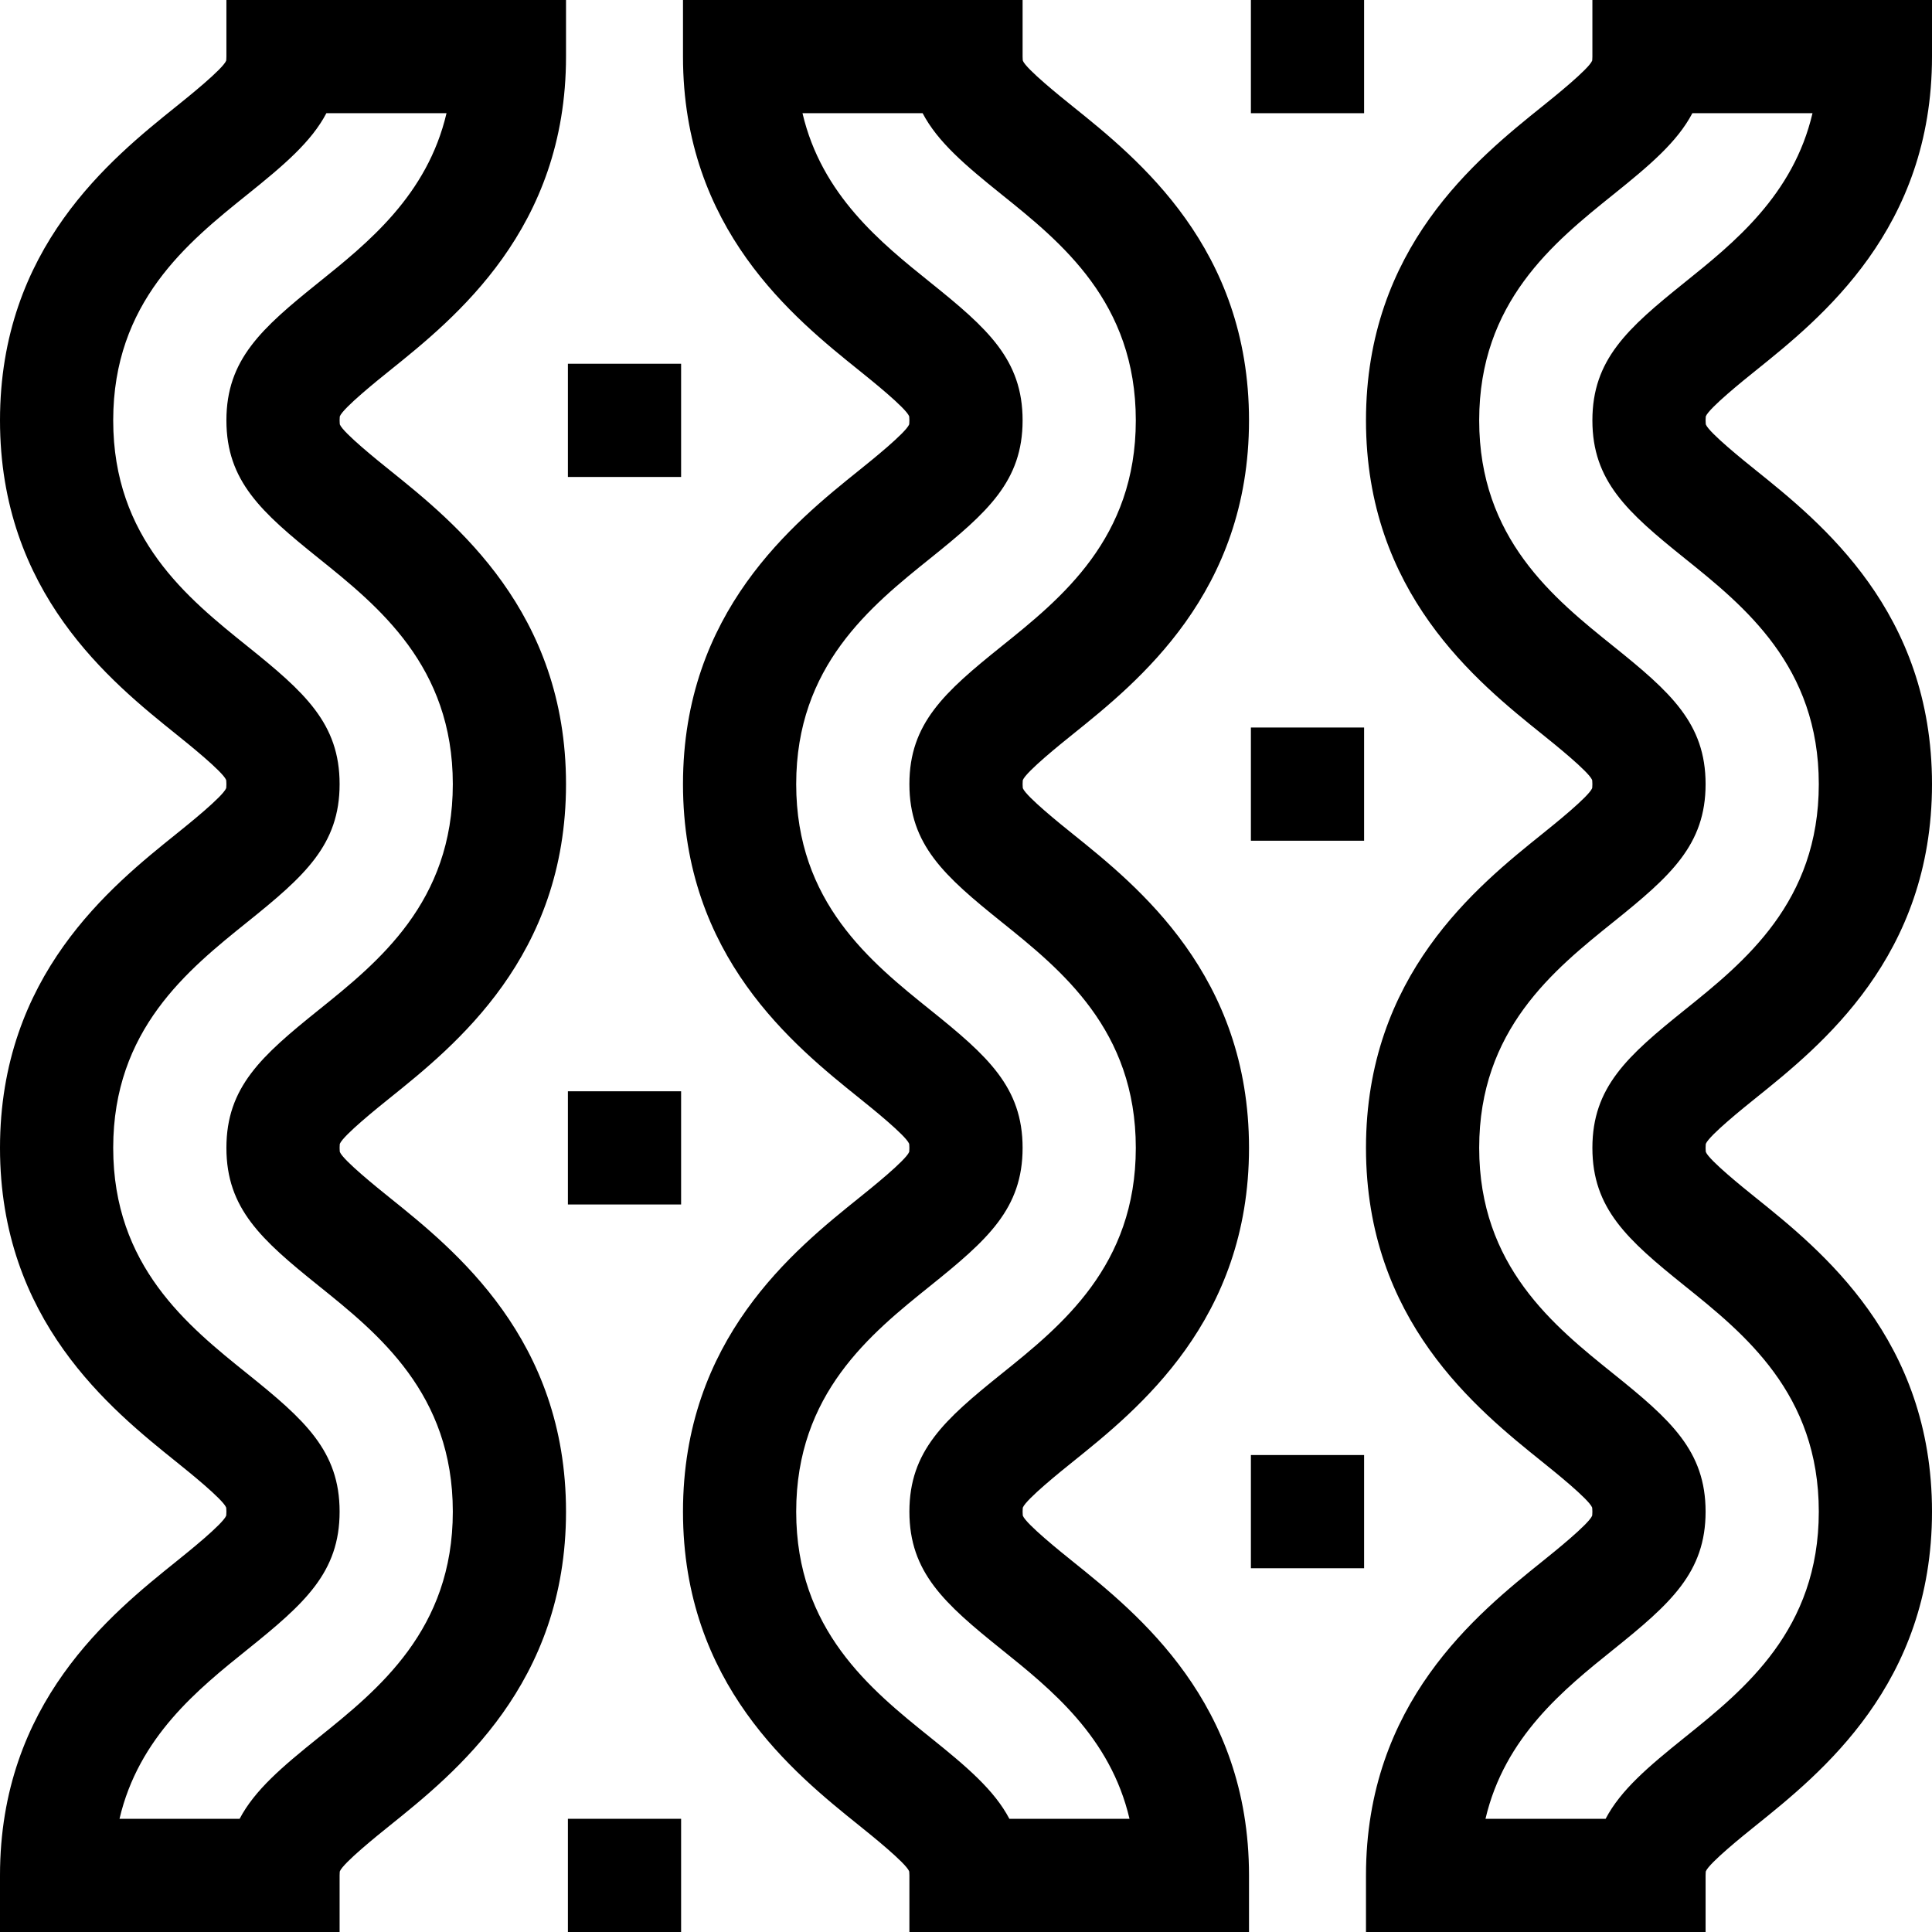 <?xml version="1.0" encoding="iso-8859-1"?>
<!-- Generator: Adobe Illustrator 24.2.1, SVG Export Plug-In . SVG Version: 6.00 Build 0)  -->
<svg version="1.1" id="Capa_1" xmlns="http://www.w3.org/2000/svg" xmlns:xlink="http://www.w3.org/1999/xlink" x="0px" y="0px"
	 viewBox="0 0 512 512" style="enable-background:new 0 0 512 512;" xml:space="preserve">
<g>
	<path d="M465.183,98.283C482.692,84.217,512,60.674,512,15V0h-90v15c0,0.799-0.067,1.089-0.065,1.089
		c-0.944,2.25-10.105,9.61-13.117,12.029C391.308,42.184,362,65.726,362,111.4c0,45.672,29.307,69.215,46.817,83.282
		c3.012,2.419,12.177,9.782,13.108,12.005c0.001,0.003,0.074,0.284,0.074,1.113c0,0.798-0.067,1.088-0.065,1.088
		c-0.944,2.251-10.106,9.611-13.119,12.032C391.306,234.986,362,258.53,362,304.2c0,45.671,29.307,69.214,46.817,83.281
		c3.012,2.42,12.177,9.783,13.108,12.006c0.001,0.003,0.074,0.284,0.074,1.113c0,0.797-0.067,1.087-0.065,1.087
		c-0.944,2.251-10.106,9.612-13.117,12.031C391.308,427.785,362,451.328,362,497v15h90v-15c0-0.798,0.067-1.088,0.065-1.088
		c0.944-2.251,10.106-9.611,13.119-12.032C482.694,469.813,512,446.27,512,400.6c0-45.672-29.308-69.215-46.817-83.282
		c-3.012-2.419-12.177-9.782-13.108-12.006c-0.001-0.002-0.074-0.283-0.074-1.112c0-0.798,0.067-1.088,0.065-1.088
		c0.944-2.251,10.106-9.611,13.119-12.032C482.694,277.014,512,253.47,512,207.8c0-45.672-29.307-69.215-46.817-83.282
		c-3.012-2.419-12.177-9.782-13.108-12.005c-0.001-0.003-0.074-0.284-0.074-1.113c0-0.798,0.067-1.088,0.065-1.088
		C453.01,108.061,462.171,100.702,465.183,98.283z M446.395,147.906C462.258,160.65,482,176.509,482,207.8
		c0,31.29-19.742,47.149-35.605,59.894C431.27,279.844,422,288.108,422,304.2c0,16.092,9.27,24.355,24.394,36.506
		C462.258,353.45,482,369.31,482,400.6c0,31.289-19.741,47.149-35.605,59.894c-9.63,7.736-16.887,13.897-20.889,21.506H393.67
		c5.084-21.718,20.833-34.368,33.937-44.895C442.73,424.955,452,416.691,452,400.6c0-16.092-9.27-24.355-24.395-36.507
		C411.742,351.35,392,335.49,392,304.2c0-31.29,19.742-47.149,35.605-59.894C442.73,232.156,452,223.892,452,207.8
		c0-16.092-9.27-24.355-24.395-36.506C411.742,158.55,392,142.69,392,111.4c0-31.292,19.742-47.151,35.605-59.894
		C437.236,43.77,444.493,37.61,448.494,30h31.837c-5.085,21.719-20.834,34.369-33.937,44.895C431.27,87.043,422,95.307,422,111.4
		C422,127.492,431.27,135.755,446.395,147.906z"/>
	<path d="M284.183,194.682C301.693,180.615,331,157.072,331,111.4c0-45.674-29.308-69.216-46.818-83.283
		c-3.012-2.419-12.176-9.78-13.107-12.004C271.073,16.111,271,15.83,271,15V0h-90v15c0,45.674,29.308,69.217,46.818,83.283
		c3.012,2.419,12.176,9.78,13.107,12.004c0.001,0.002,0.074,0.283,0.074,1.113c0,0.798-0.067,1.088-0.065,1.088
		c-0.944,2.251-10.105,9.611-13.117,12.03C210.307,138.585,181,162.128,181,207.8c0,45.67,29.306,69.214,46.816,83.282
		c3.012,2.419,12.178,9.783,13.109,12.006c0.001,0.003,0.074,0.284,0.074,1.113c0,0.798-0.067,1.088-0.065,1.088
		c-0.944,2.251-10.105,9.611-13.117,12.03C210.308,331.385,181,354.928,181,400.6c0,45.67,29.306,69.213,46.816,83.281
		c3.012,2.419,12.178,9.783,13.109,12.006C240.927,495.89,241,496.171,241,497v15h90v-15c0-45.672-29.308-69.215-46.817-83.282
		c-3.012-2.419-12.177-9.782-13.108-12.006c-0.001-0.003-0.074-0.284-0.074-1.112c0-0.798,0.067-1.088,0.065-1.088
		c0.944-2.251,10.106-9.612,13.117-12.031C301.693,373.415,331,349.872,331,304.2c0-45.67-29.306-69.214-46.816-83.282
		c-3.012-2.419-12.178-9.783-13.109-12.006c-0.001-0.003-0.074-0.284-0.074-1.113c0-0.798,0.067-1.088,0.065-1.088
		C272.01,204.461,281.171,197.101,284.183,194.682z M265.396,244.307C281.258,257.051,301,272.911,301,304.2
		c0,31.29-19.742,47.149-35.606,59.894C250.27,376.245,241,384.508,241,400.6c0,16.091,9.27,24.355,24.394,36.506
		c13.104,10.526,28.853,23.176,33.937,44.894h-31.837c-4.001-7.609-11.258-13.771-20.89-21.507
		C230.741,447.749,211,431.889,211,400.6c0-31.291,19.742-47.15,35.606-59.894C261.73,328.556,271,320.292,271,304.2
		c0-16.092-9.27-24.356-24.396-36.507C230.742,254.949,211,239.089,211,207.8c0-31.291,19.742-47.15,35.606-59.894
		C261.73,135.755,271,127.492,271,111.4c0-16.093-9.27-24.356-24.395-36.505C233.503,64.369,217.754,51.719,212.669,30h31.837
		c4.001,7.61,11.258,13.77,20.889,21.506C281.258,64.249,301,80.108,301,111.4c0,31.291-19.742,47.15-35.606,59.894
		C250.27,183.444,241,191.708,241,207.8C241,223.892,250.27,232.156,265.396,244.307z"/>
	<rect x="331.5" width="30" height="30"/>
	<rect x="331.5" y="192.8" width="30" height="30"/>
	<rect x="331.5" y="385.6" width="30" height="30"/>
	<rect x="150.5" y="482" width="30" height="30"/>
	<rect x="150.5" y="96.4" width="30" height="30"/>
	<rect x="150.5" y="289.2" width="30" height="30"/>
	<path d="M60,15c0,0.799-0.067,1.089-0.065,1.089c-0.944,2.25-10.105,9.61-13.117,12.029C29.308,42.184,0,65.726,0,111.4
		c0,45.672,29.307,69.215,46.817,83.282c3.012,2.419,12.177,9.782,13.108,12.005C59.927,206.69,60,206.971,60,207.8
		c0,0.798-0.067,1.088-0.065,1.088c-0.944,2.251-10.106,9.611-13.119,12.032C29.306,234.986,0,258.53,0,304.2
		c0,45.671,29.307,69.214,46.817,83.281c3.012,2.42,12.177,9.783,13.108,12.006C59.927,399.49,60,399.771,60,400.6
		c0,0.797-0.067,1.087-0.065,1.087c-0.944,2.251-10.106,9.612-13.117,12.031C29.308,427.785,0,451.328,0,497v15h90v-15
		c0-0.798,0.067-1.088,0.065-1.088c0.944-2.251,10.106-9.611,13.119-12.032C120.694,469.813,150,446.27,150,400.6
		c0-45.672-29.308-69.215-46.817-83.282c-3.012-2.419-12.177-9.782-13.108-12.006C90.073,305.31,90,305.029,90,304.2
		c0-0.798,0.067-1.088,0.065-1.088c0.944-2.251,10.106-9.611,13.119-12.032C120.694,277.014,150,253.47,150,207.8
		c0-45.672-29.307-69.215-46.817-83.282c-3.012-2.419-12.177-9.782-13.108-12.005C90.073,112.51,90,112.229,90,111.4
		c0-0.798,0.067-1.088,0.065-1.088c0.944-2.25,10.105-9.61,13.117-12.029C120.692,84.217,150,60.674,150,15V0H60V15z M86.494,30
		h31.837c-5.085,21.719-20.834,34.369-33.937,44.895C69.27,87.043,60,95.307,60,111.4c0,16.092,9.27,24.355,24.395,36.506
		C100.258,160.65,120,176.509,120,207.8c0,31.29-19.742,47.149-35.605,59.894C69.27,279.844,60,288.108,60,304.2
		c0,16.092,9.27,24.355,24.394,36.506C100.258,353.45,120,369.31,120,400.6c0,31.289-19.741,47.149-35.605,59.894
		c-9.63,7.736-16.887,13.897-20.889,21.506H31.67c5.084-21.718,20.833-34.368,33.937-44.895C80.73,424.955,90,416.691,90,400.6
		c0-16.092-9.27-24.355-24.395-36.507C49.742,351.35,30,335.49,30,304.2c0-31.29,19.742-47.149,35.605-59.894
		C80.73,232.156,90,223.892,90,207.8c0-16.092-9.27-24.355-24.395-36.506C49.742,158.55,30,142.69,30,111.4
		c0-31.292,19.742-47.151,35.605-59.894C75.236,43.77,82.493,37.61,86.494,30z"/>
</g>
<g>
</g>
<g>
</g>
<g>
</g>
<g>
</g>
<g>
</g>
<g>
</g>
<g>
</g>
<g>
</g>
<g>
</g>
<g>
</g>
<g>
</g>
<g>
</g>
<g>
</g>
<g>
</g>
<g>
</g>
</svg>
